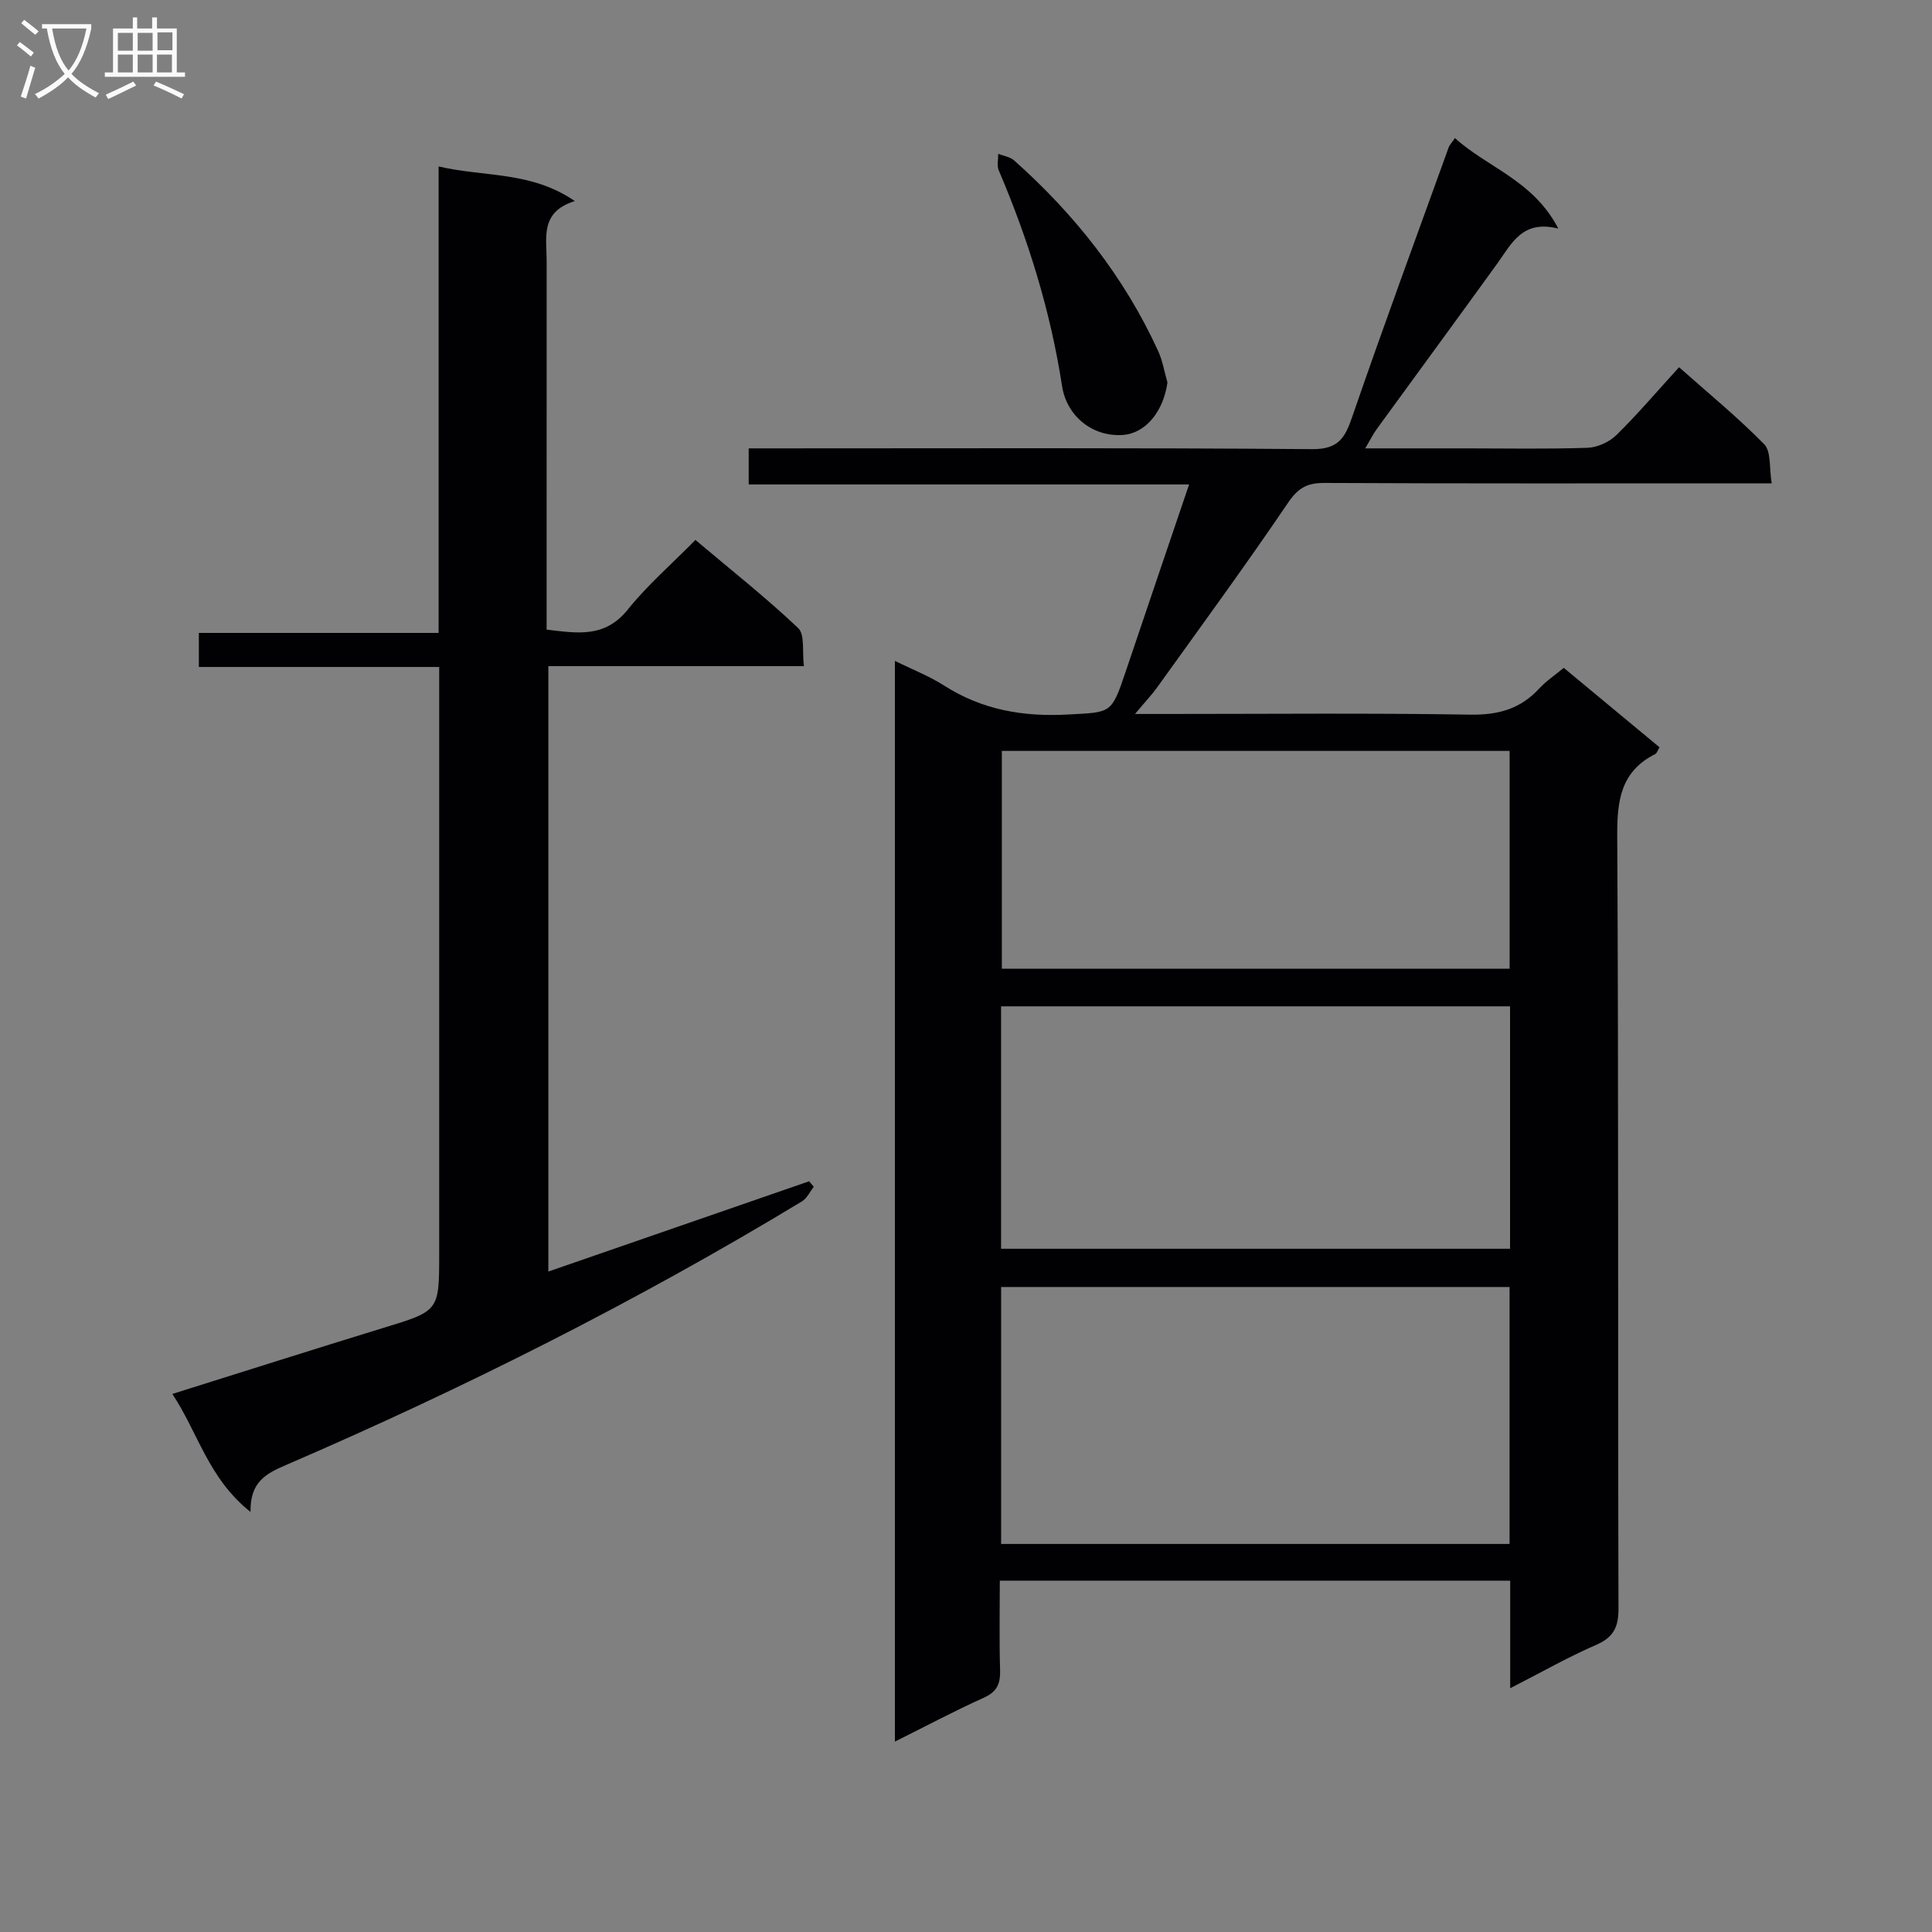 <svg enable-background="new 0 0 400 400" viewBox="0 0 400 400" xmlns="http://www.w3.org/2000/svg"><rect x="0" y="0" width="400" height="400" fill="#808080" stroke="none"/><g fill="#010104"><path d="m312.67 349.53c0-8.13 0-15.07 0-22.27-35.3 0-70.21 0-105.67 0 0 6.26-.13 12.37.06 18.48.08 2.8-.59 4.5-3.36 5.75-6.03 2.71-11.88 5.83-18.42 9.09 0-74.8 0-148.97 0-223.75 3.49 1.73 7.06 3.11 10.21 5.12 7.9 5.05 16.42 6.49 25.67 5.98 8.94-.49 8.94-.11 11.87-8.79 4.29-12.72 8.61-25.43 13.16-38.84-30.72 0-60.74 0-91.18 0 0-2.59 0-4.65 0-7.47h5.67c37 0 73.99-.14 110.99.16 5.48.04 6.81-2.36 8.31-6.74 6.43-18.67 13.26-37.2 19.97-55.78.16-.44.54-.8 1.28-1.88 6.77 6.13 16.24 8.75 21.4 18.74-7.46-1.89-9.65 3.1-12.6 7.18-8.28 11.47-16.66 22.87-24.98 34.31-.74 1.01-1.29 2.15-2.39 4.01h20.54c8.5 0 17 .17 25.49-.12 2.04-.07 4.48-1.18 5.95-2.62 4.39-4.3 8.38-9.01 12.99-14.06 5.98 5.31 12.12 10.33 17.63 15.95 1.47 1.5 1.01 4.88 1.55 8.09-2.57 0-4.36 0-6.15 0-28.83 0-57.66.06-86.49-.08-3.55-.02-5.43 1.05-7.5 4.11-8.75 12.91-17.97 25.5-27.06 38.17-1.13 1.57-2.47 2.98-4.62 5.55h6.46c21 0 42-.21 62.99.14 5.77.09 10.34-1.19 14.22-5.39 1.43-1.55 3.24-2.75 5.1-4.3 6.74 5.59 13.23 10.98 19.83 16.45-.41.66-.55 1.23-.89 1.4-7.13 3.59-7.91 9.57-7.87 16.94.3 53.33.11 106.66.26 159.98.01 3.91-1.06 5.97-4.68 7.54-5.74 2.49-11.21 5.62-17.74 8.95zm-.13-83.07c-35.25 0-70.15 0-105.27 0v53.2h105.27c0-17.71 0-35.15 0-53.2zm.1-58.11c-35.39 0-70.39 0-105.38 0v50.19h105.38c0-16.82 0-33.25 0-50.19zm-.09-7.78c0-15.38 0-30.16 0-45.1-35.3 0-70.32 0-105.13 0v45.1z"/><path d="m51.87 313.03c-8.75-6.94-10.85-16.4-16.19-24.43 14.96-4.69 29.29-9.26 43.68-13.67 11.54-3.53 11.57-3.44 11.57-15.37 0-38.33 0-76.66 0-114.99 0-1.97 0-3.94 0-6.48-16.75 0-33.14 0-49.76 0 0-2.52 0-4.46 0-7.05h49.64c0-32.36 0-64.08 0-96.58 9.53 2.24 19.11.93 28.2 7.17-7.23 2.24-5.83 7.57-5.83 12.37-.01 23.5-.01 47-.01 70.49v5.86c6.33.76 12.06 1.78 16.81-4.15 4.04-5.04 9-9.33 14-14.41 7.3 6.16 14.57 11.9 21.27 18.24 1.43 1.36.81 4.89 1.19 7.89-17.99 0-35.27 0-52.91 0v125.34c18.12-6.27 36.06-12.48 53.99-18.69.32.38.64.76.96 1.14-.8 1.02-1.4 2.39-2.44 3.02-34.32 20.77-70.09 38.74-106.91 54.62-4.09 1.76-7.39 3.51-7.26 9.68z"/><path d="m241.71 79.2c-.85 6.03-4.56 10.56-9.3 10.86-6.29.4-11.57-3.97-12.52-10.11-2.38-15.47-6.97-30.3-13.11-44.68-.42-.98-.09-2.27-.11-3.42 1.1.44 2.44.61 3.28 1.35 12.56 11.18 22.81 24.13 29.84 39.49.93 2.04 1.29 4.34 1.92 6.51z"/></g><path d="m6.4 11.7c-1-.8-1.9-1.6-2.9-2.3l.6-.7c.9.7 1.9 1.4 2.9 2.2zm-2.1 8.3c.7-2.1 1.4-4.2 2-6.4.2.1.6.3 1 .4-.7 2.3-1.3 4.4-1.9 6.4zm3-12.8c-1.1-.9-2.1-1.7-2.9-2.4l.6-.7c1 .8 2 1.5 3 2.4zm1.4-1.3v-.9h10.2v.9c-.9 4.2-2.3 7.3-4.1 9.4 1.3 1.4 3.2 2.7 5.7 4-.2.2-.4.5-.7.9-2.5-1.4-4.4-2.7-5.7-4.2-1.4 1.5-3.5 3-6.1 4.4 0 0 0 0-.1-.1-.3-.4-.5-.7-.7-.8 2.7-1.3 4.7-2.8 6.2-4.2-1.8-2.2-3-5.3-3.7-9.4zm9.2 0h-7.1c.6 3.8 1.7 6.7 3.4 8.7 1.7-2 2.9-4.8 3.7-8.7z" fill="#fbfafa"/><path d="m31.6 3.6h.9v2.3h4.1v9.1h1.7v.9h-16.6v-.9h1.7v-9.1h4.1v-2.3h.9v2.3h3.1v-2.3zm-4 13.3.6.8c-1.9.9-3.8 1.9-5.8 2.8-.2-.3-.3-.6-.5-.9 2-.9 3.9-1.8 5.7-2.7zm-3.2-10.1v3.7h3.1v-3.7zm0 4.5v3.7h3.1v-3.7zm4.1-4.5v3.7h3.1v-3.7zm0 4.5v3.7h3.1v-3.7zm9.1 9.1c-2.1-1.1-4.1-2-5.8-2.7l.5-.8c2.2.9 4.1 1.8 5.8 2.6zm-1.9-13.7h-3.1v3.7h3.1v-3.6zm-3.2 4.6v3.7h3.1v-3.7z" fill="#fbfafa"/></svg>